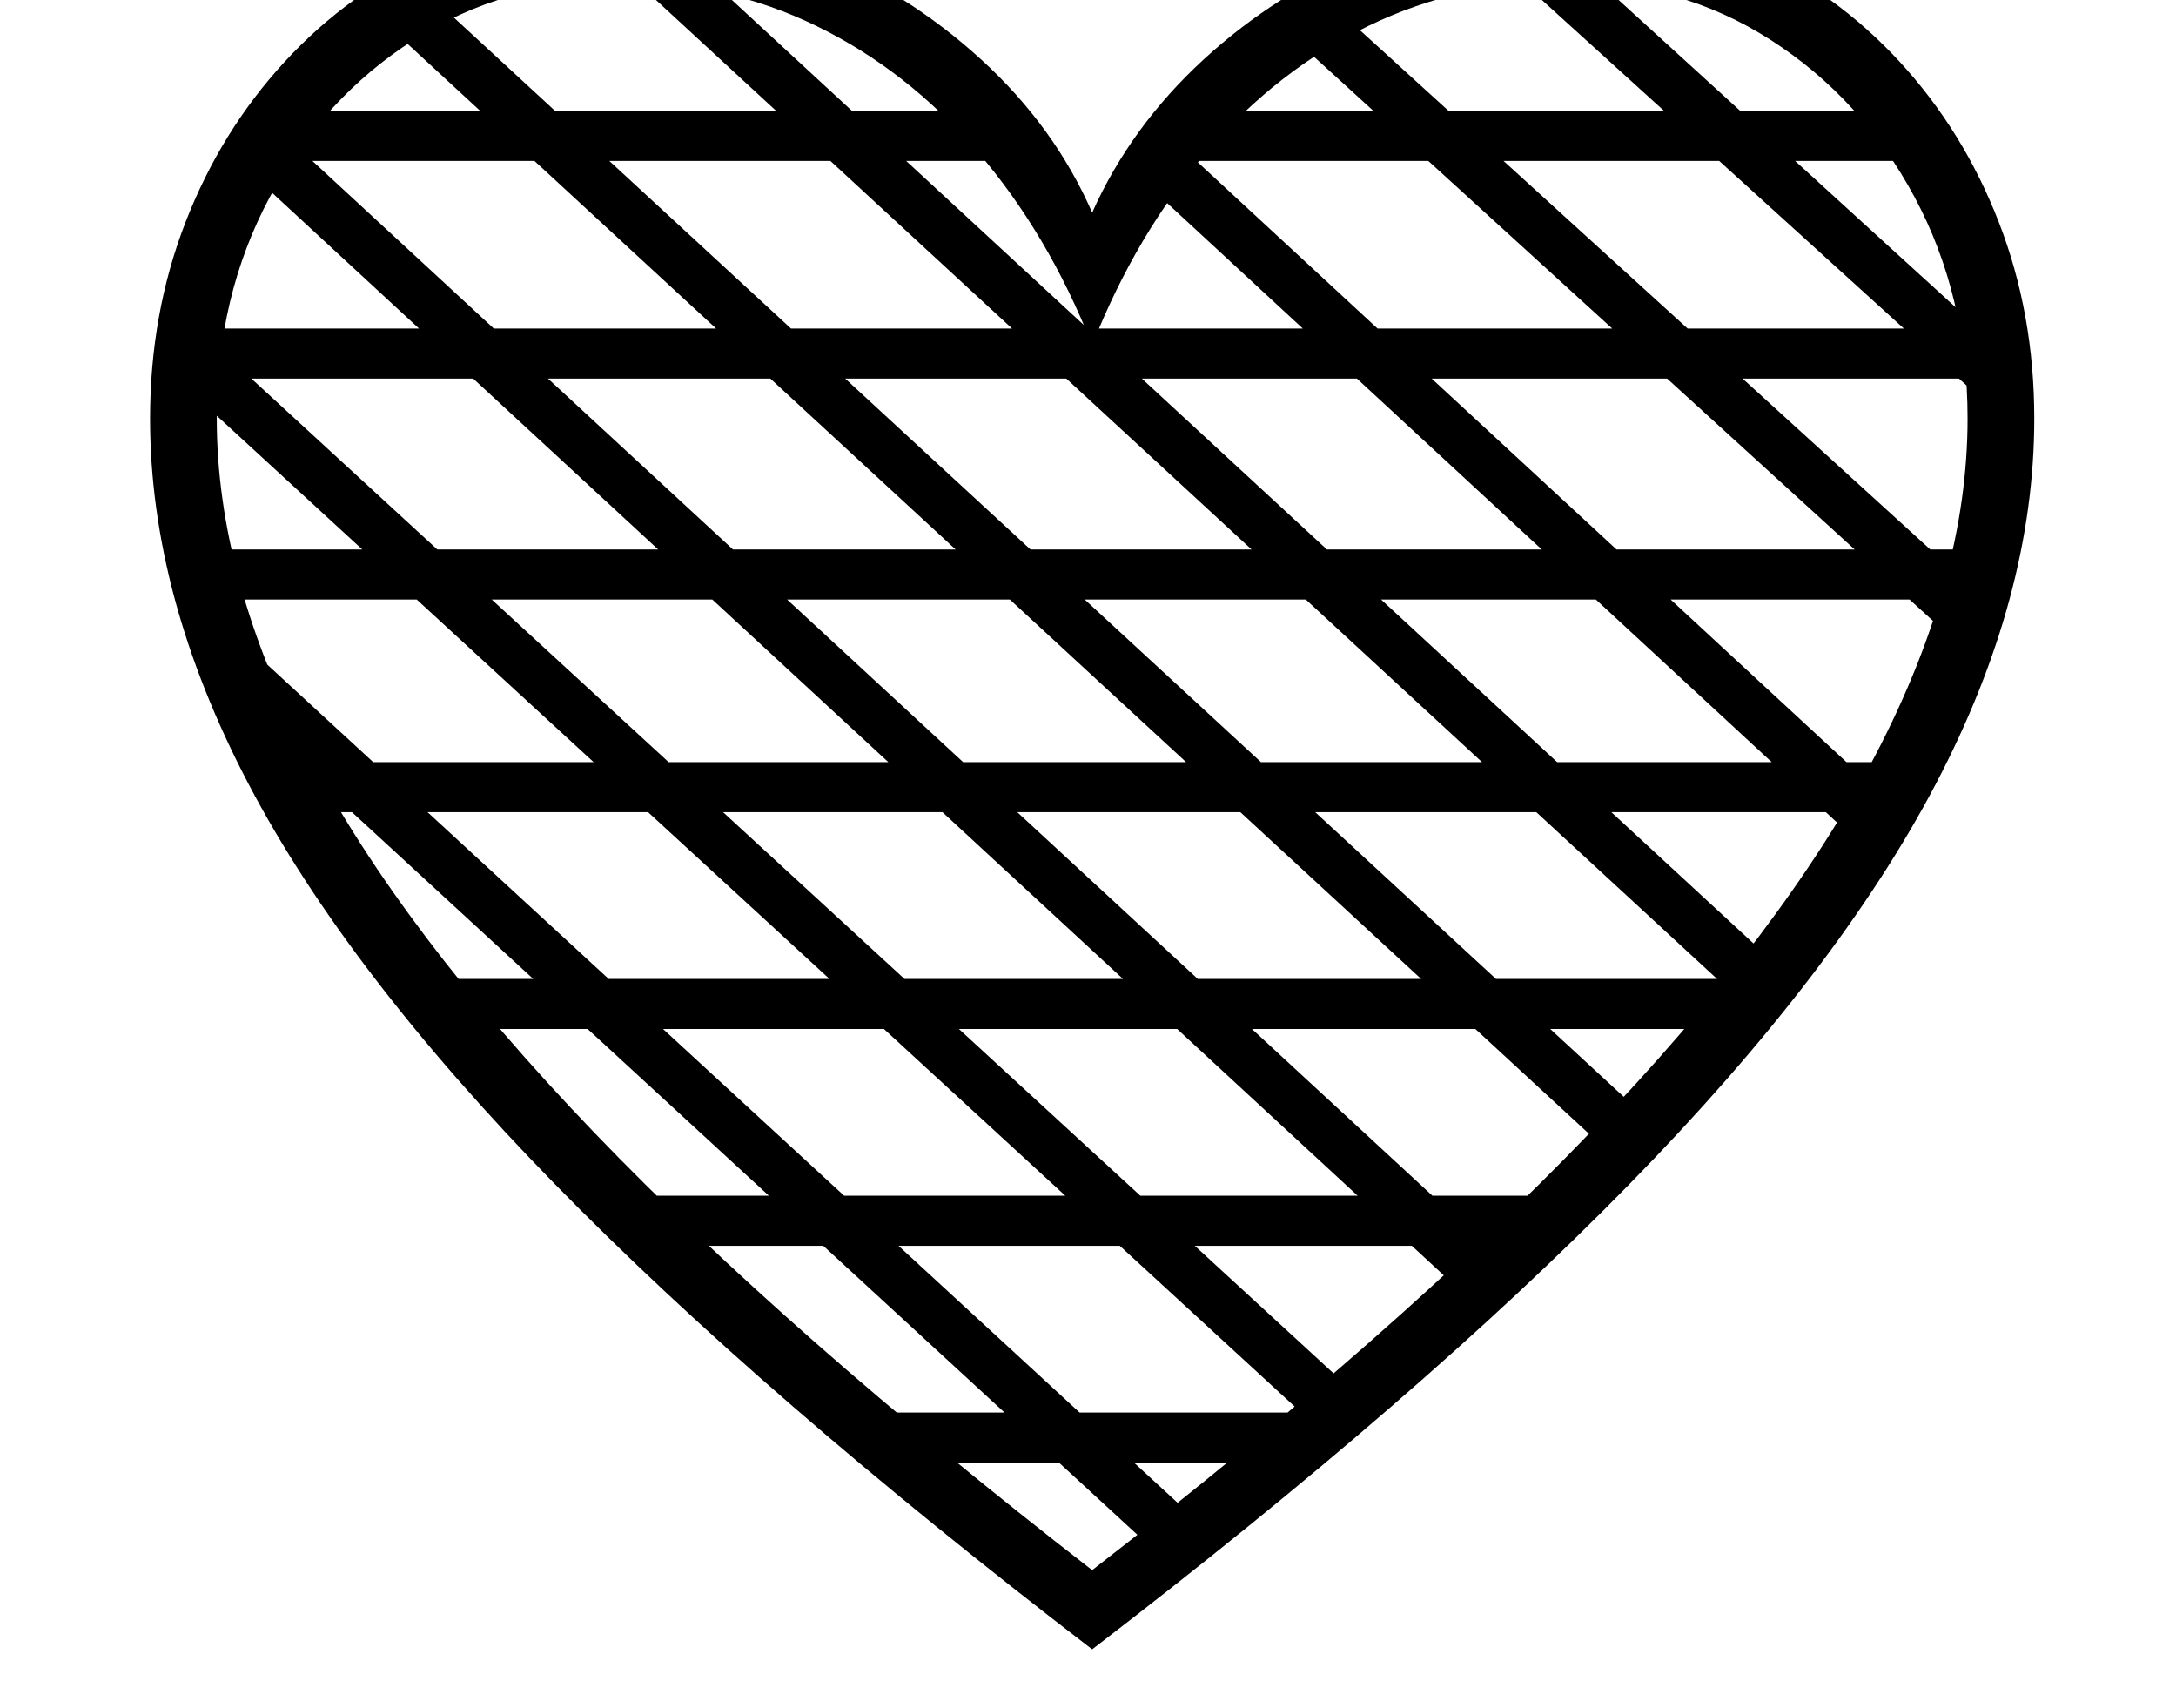 <svg xmlns="http://www.w3.org/2000/svg" viewBox="-10 0 2610 2048"><path d="M1300 1978q395-303 644.5-558T2312 940t118-438q0-126-42.5-235.5T2268.5 74t-179-129.5T1868-102q-121 0-234 46.5t-200.5 127T1300 255q-45-103-133-183.5t-201-127T732-102q-119 0-221.5 46.5T331.5 74t-119 192.5T170 502q0 213 118 438t367.5 480 644.5 558zm96-99 41-45L253 744l7 90zm-346-125h501l30-60h-561zm-295-260h1088l45-60H725zm824 226 41-45L236 403l-41 45zM521 1234h1562l15-60H491zm1236 328 41-45L316 148l-41 45zM335 974h1944v-60H320zm965 909q-365-283-597-524.5t-342.5-453T250 502q0-147 63.5-265.5T486 48t246-70q128 0 237 53t193.5 151T1300 414q53-134 137.5-232t194-151T1868-22q137 0 246 70t172.5 188.5T2350 502q0 192-110.5 403.5t-342.5 453-597 524.5zm632-490 41-45L491-19l-41 45zM295 193h932l-30-60H311zm-73 526h2160v-60H222zm1872 496 41-45L791-71l-76 14zM211 454h2181v-60H211zm2022 569 41-45-888-821-41 45zm110-247 37-49L1588 6l-56 31zm-954-583h913v-60h-898zm997 303 16-67-544-496-77 14z"/></svg>